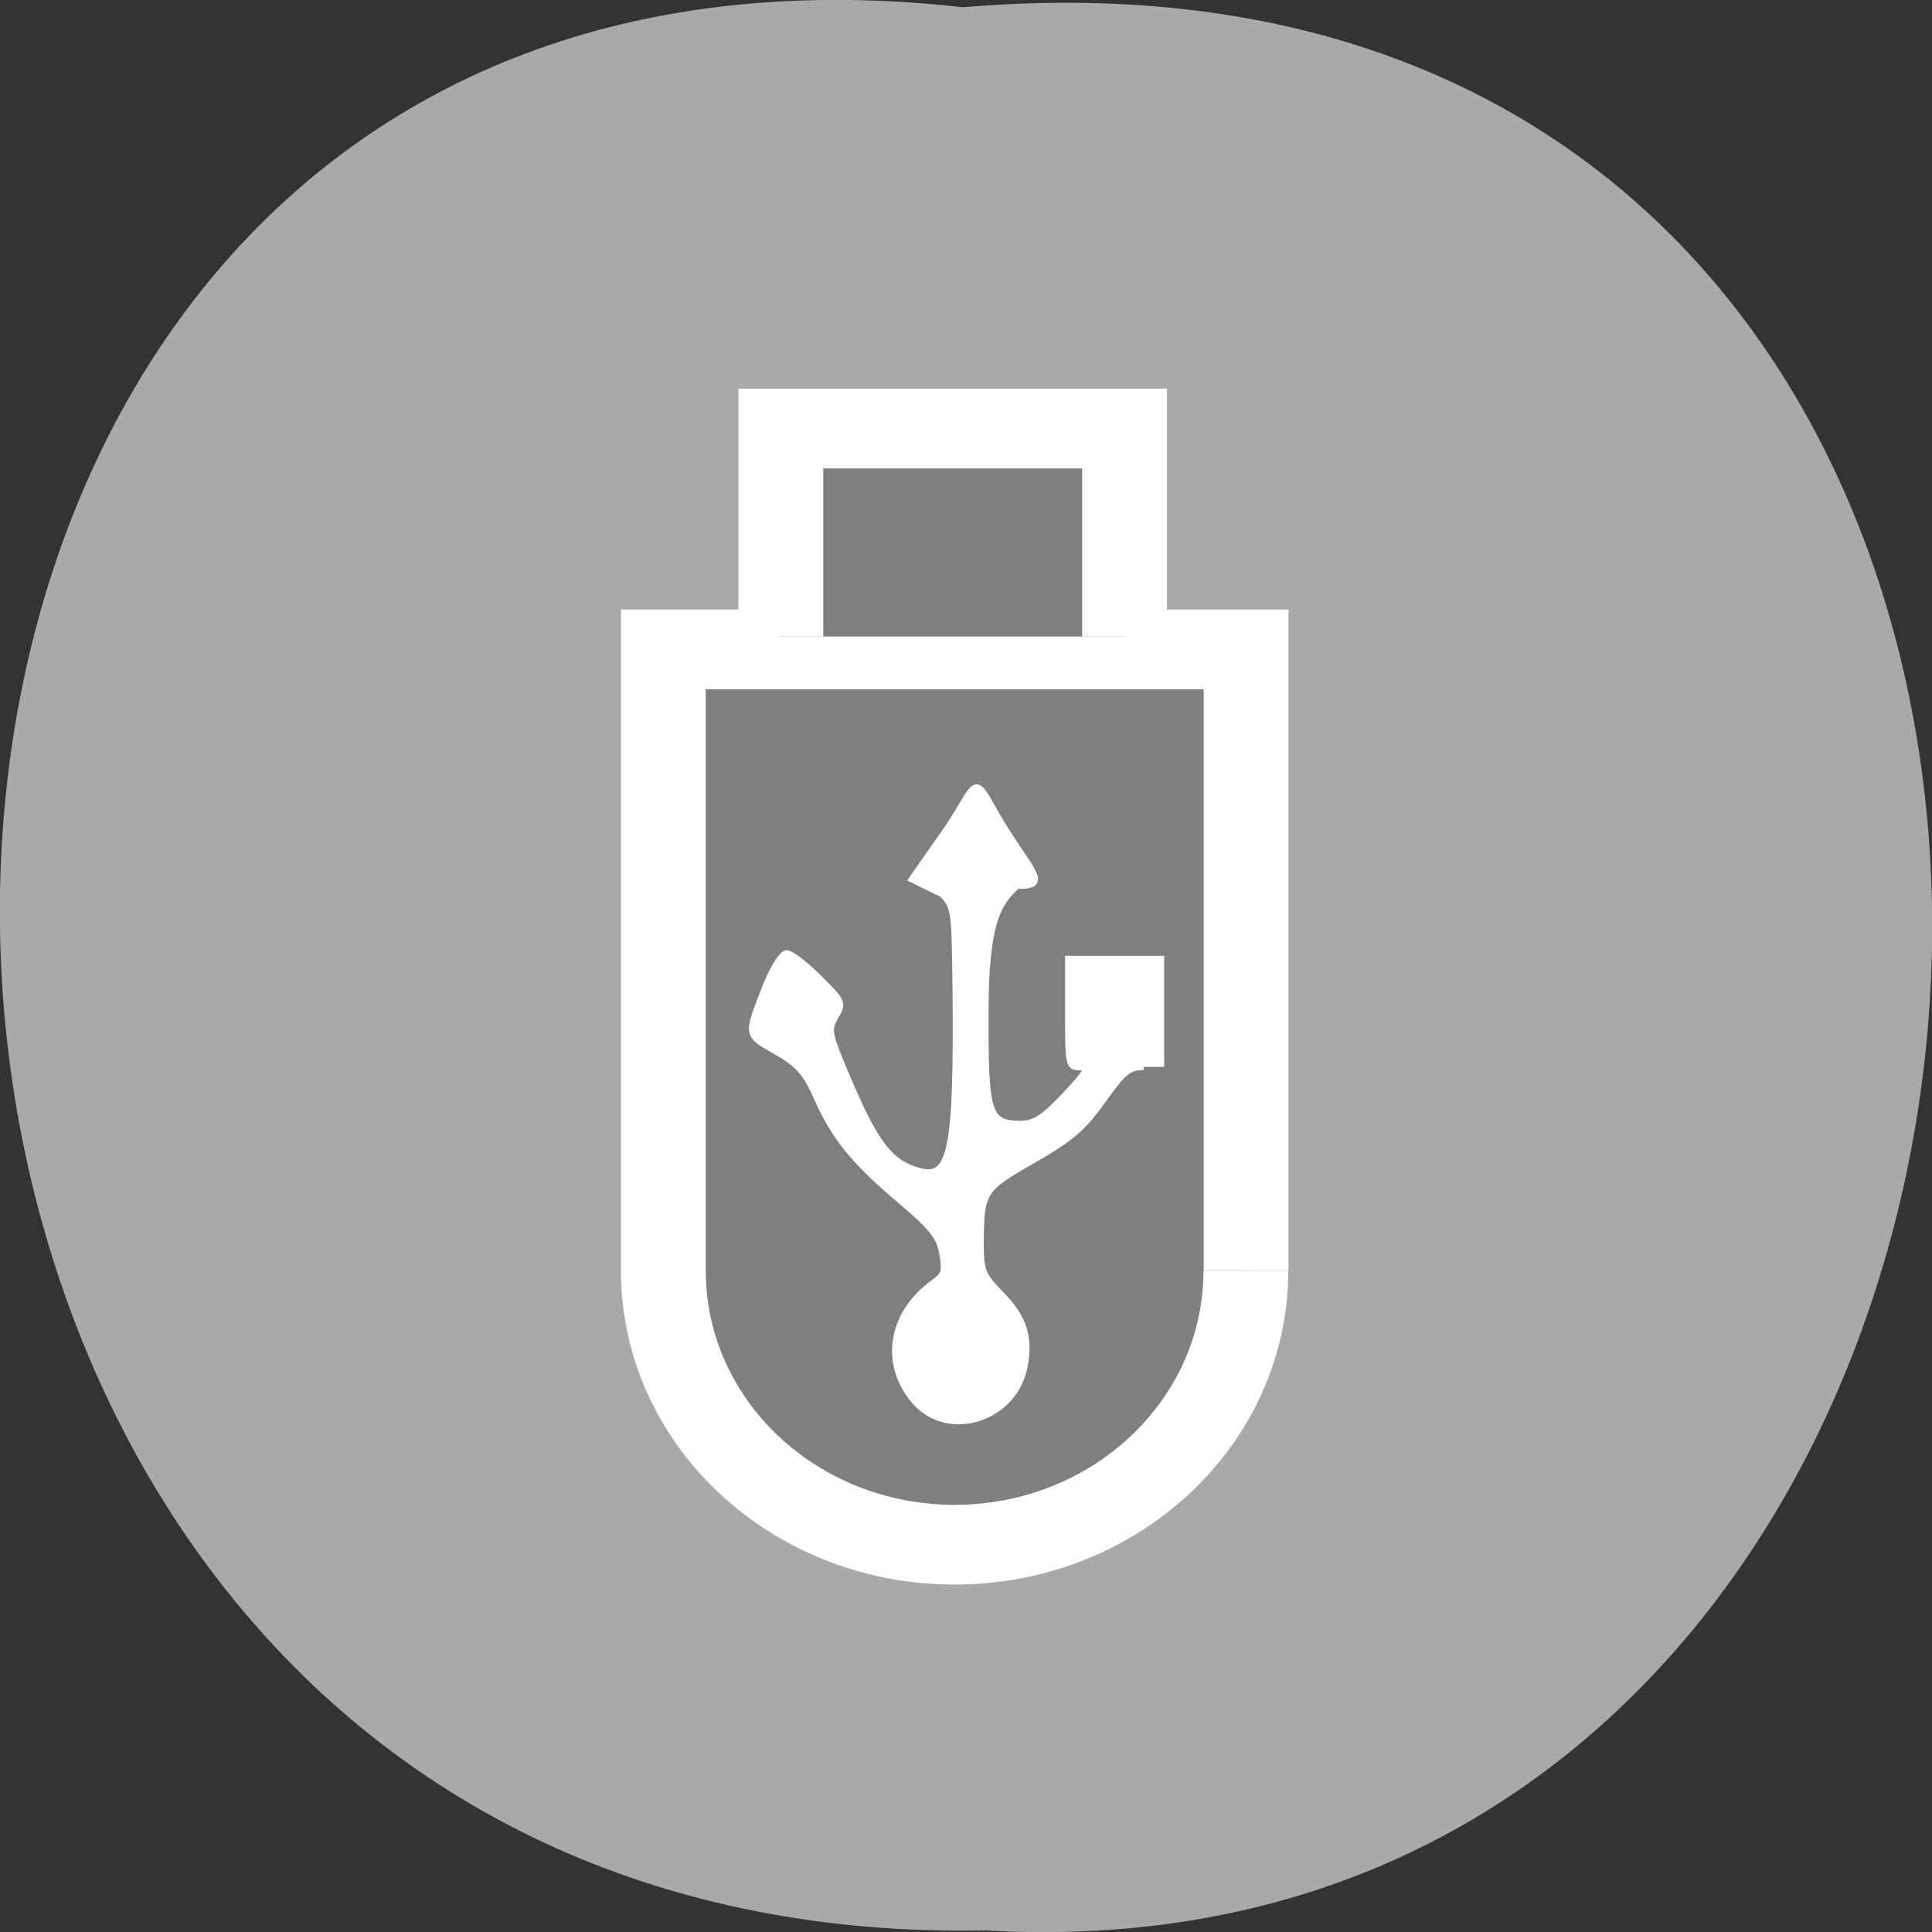 <svg xmlns="http://www.w3.org/2000/svg" viewBox="0 0 24 24"><rect x="0" y="0" width="24" height="24" fill="#333333" stroke="none"/><path d="m 11.961 0.09 c -16.11 -1.816 -15.883 24.2 0.285 23.891 c 15.04 0.855 16.395 -25.309 -0.285 -23.891" fill="#a9a9a9"/><g stroke="#fff"><g fill="#7f7f7f" stroke-width="3.5" transform="matrix(0 -0.283 -0.301 0 20.511 20.281)"><path d="m 15.89 16.726 c -6.648 0 -12.03 5.381 -12.03 12.02 c 0 6.639 5.379 12.02 12.03 12.02 h 27.27 v -24.05 h -27.26"/><path d="m 43.725 21.731 h 9.131 v 14.186 h -9.131"/></g><path d="m 151.13 935.24 c -1.958 0 -2.708 0.625 -5.417 4.458 c -2.583 3.625 -4.25 5.04 -9.208 7.875 c -6.667 3.792 -6.875 4.167 -6.917 10.917 c 0 3.75 0.208 4.25 2.667 6.792 c 2.958 3 3.833 5.542 3.167 9.333 c -1.208 7.125 -10.125 10 -14.583 4.75 c -4.167 -4.917 -3.083 -11.542 2.542 -15.583 c 1.417 -1 1.583 -1.542 1.167 -3.875 c -0.375 -2.208 -1.333 -3.417 -5.5 -6.958 c -6.208 -5.25 -8.75 -8.375 -11.08 -13.625 c -1.5 -3.333 -2.417 -4.417 -5.417 -6.125 c -4 -2.292 -3.958 -2.042 -1.167 -9.04 c 0.875 -2.167 2.042 -3.917 2.583 -3.917 c 0.542 0 2.458 1.458 4.25 3.25 c 3.208 3.208 3.25 3.292 2.167 5.125 c -1.042 1.792 -0.958 2.167 2.167 9.417 c 3.333 7.667 5.292 10.04 9 11 c 4.167 1.125 4.958 -2.917 4.75 -24.17 c -0.125 -10.375 -0.167 -10.792 -1.792 -12.458 l -4 -1.958 l 4 -5.708 c 4.25 -5.958 3.958 -8.625 6.375 -4.208 c 4.542 8.333 8.583 10.917 3.542 10.75 c -2.583 2.333 -4.208 4.958 -4.208 16.917 c -0.042 13.292 0.375 14.583 4.625 14.583 c 1.875 0 3.042 -0.75 5.875 -3.75 c 3.042 -3.25 3.292 -3.75 1.958 -3.75 c -1.458 -0.042 -1.5 -0.25 -1.5 -7.167 v -7.125 h 12.25 v 14.25" transform="matrix(0.094 0 0 0.094 0 -74.66)" fill="#fff" stroke-width="0.846"/></g></svg>